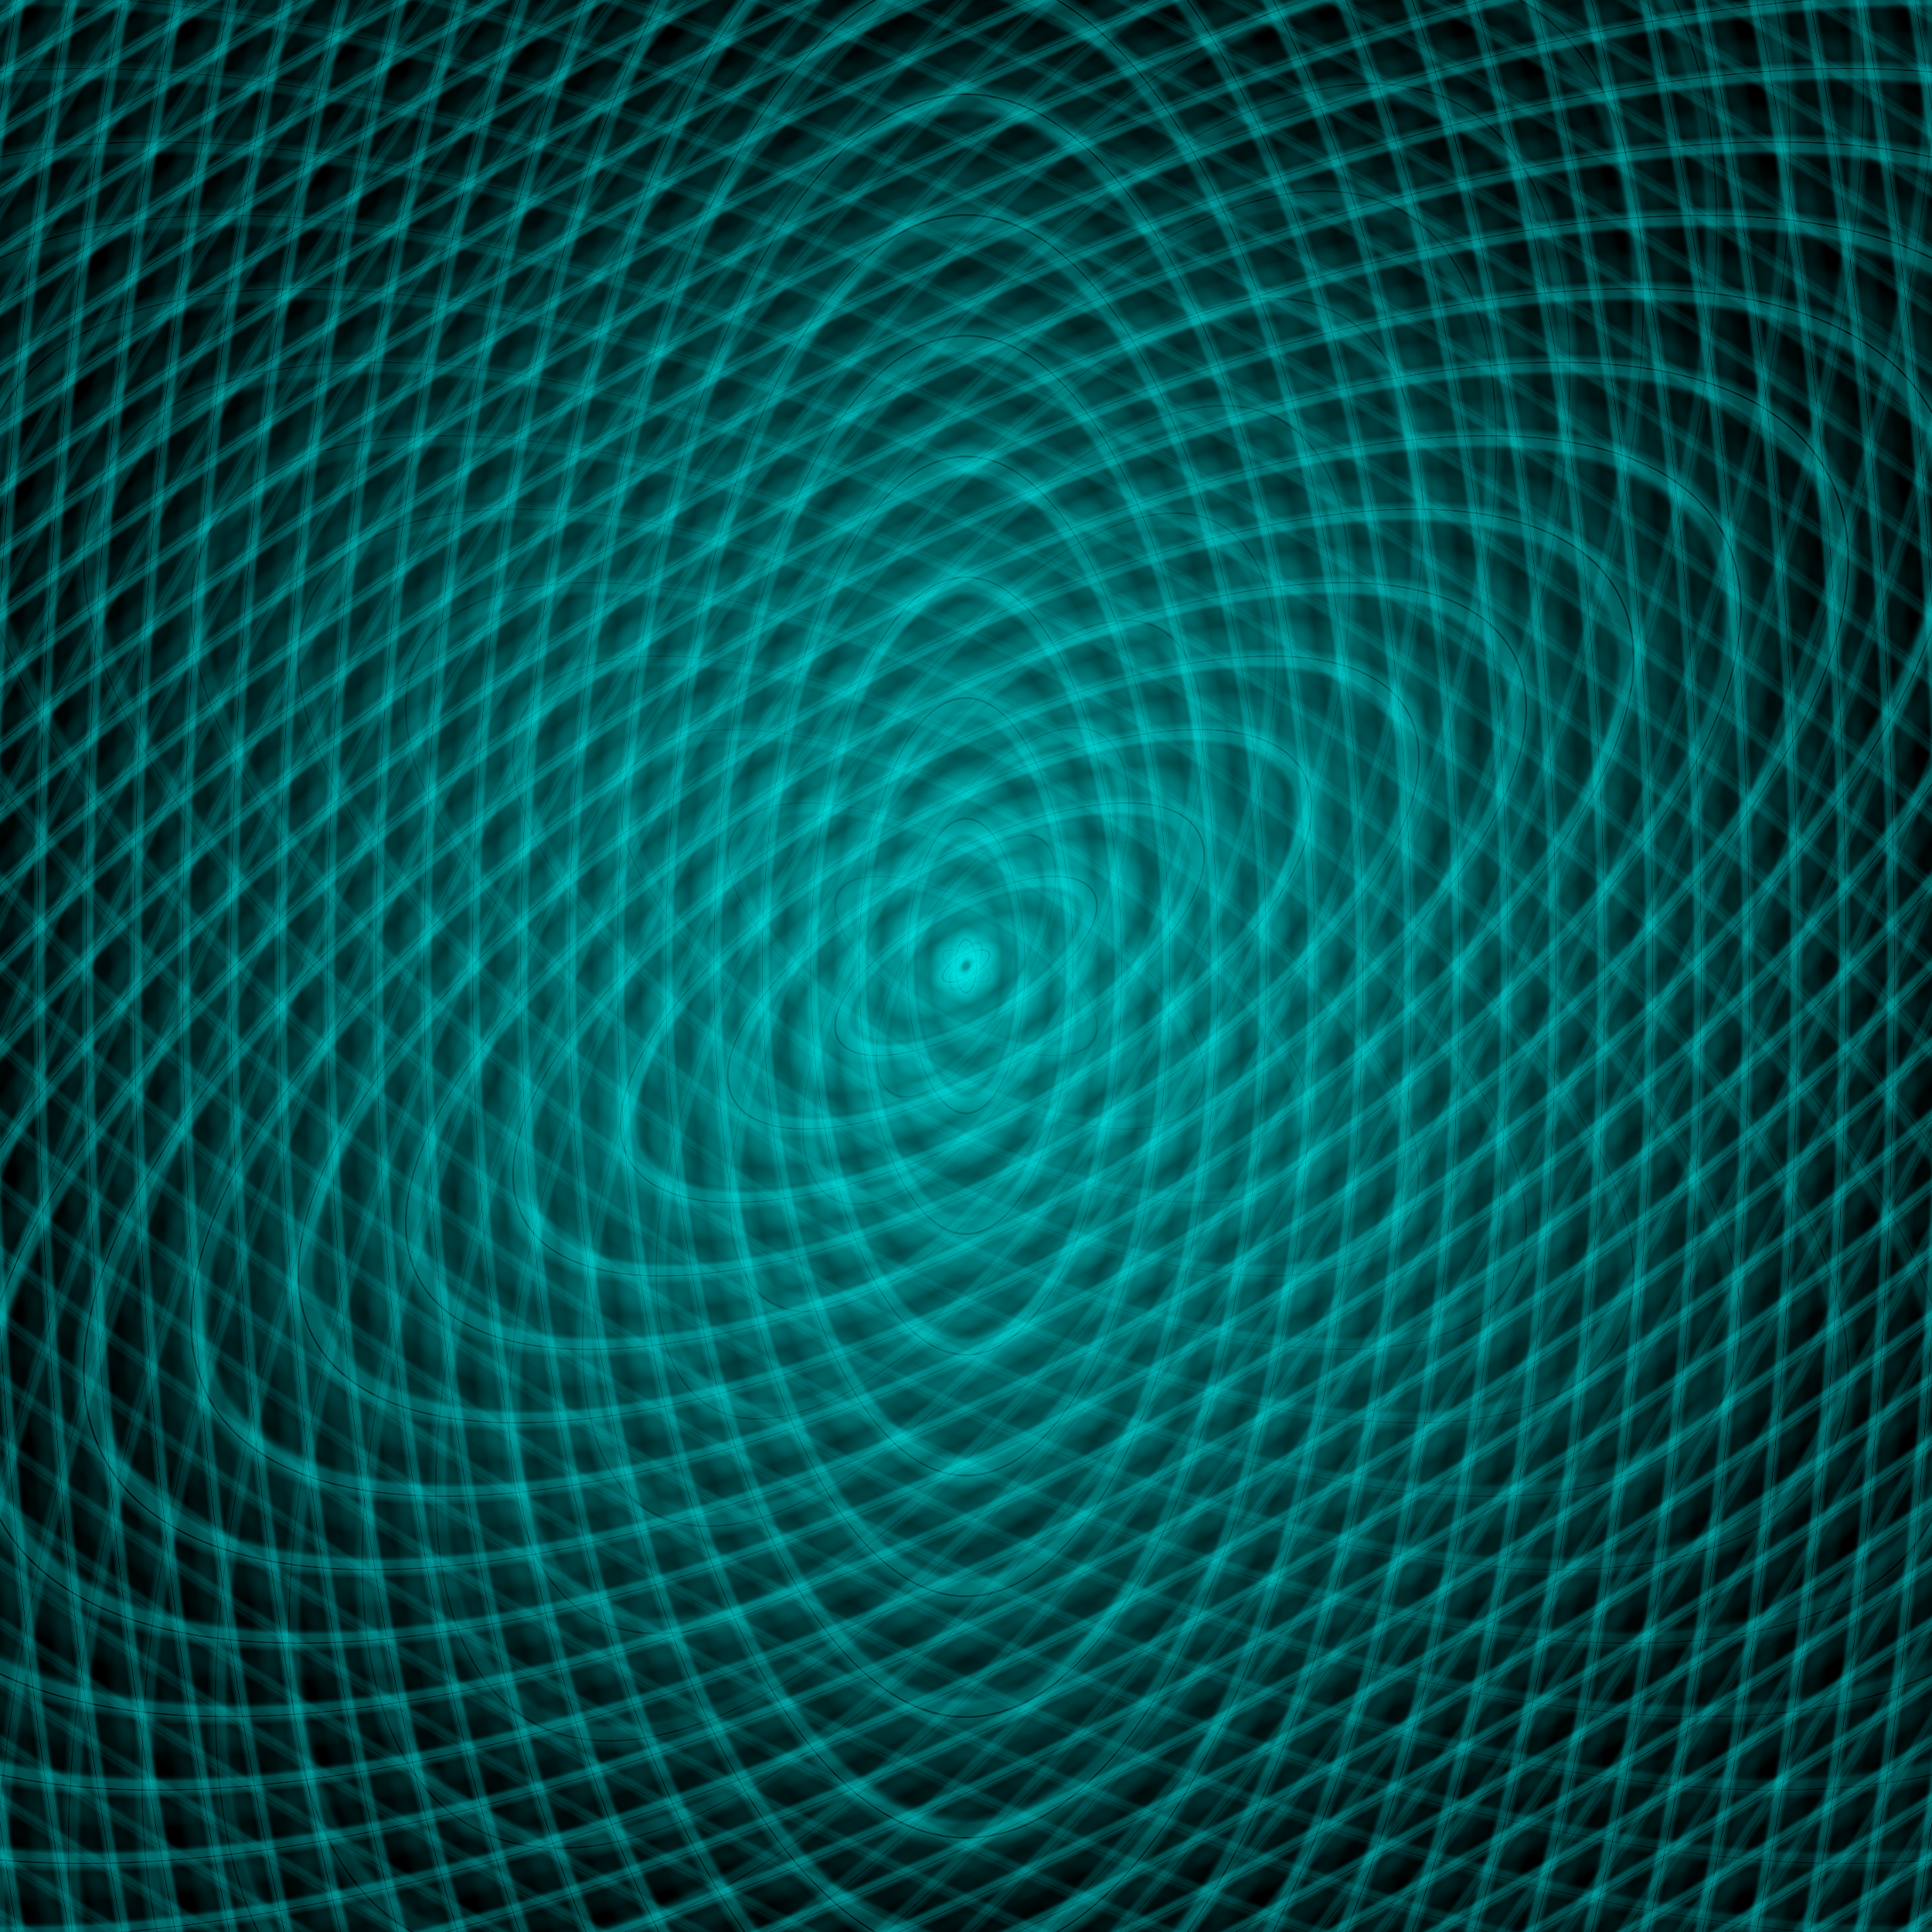 <?xml version="1.0" encoding="UTF-8" standalone="no"?>
<svg
   width="512"
   height="512"
   viewBox="0 0 512 512"
   version="1.1"
   xmlns:xlink="http://www.w3.org/1999/xlink"
   xmlns="http://www.w3.org/2000/svg"
   xmlns:svg="http://www.w3.org/2000/svg"
   xmlns:rdf="http://www.w3.org/1999/02/22-rdf-syntax-ns#"
   xmlns:cc="http://creativecommons.org/ns#"
   xmlns:dc="http://purl.org/dc/elements/1.1/">
  <defs>
    <linearGradient id="fon">
      <stop style="stop-color:#00aaaa;stop-opacity:1" offset="0.000" />
      <stop style="stop-color:#000000;stop-opacity:1" offset="1.000" />
    </linearGradient>
    <linearGradient id="lin">
      <stop style="stop-color:#000000;stop-opacity:0" offset="0.000" />
      <stop style="stop-color:#00ffff;stop-opacity:1" offset="0.100" />
      <stop style="stop-color:#00ffff;stop-opacity:1" offset="0.210" />
      <stop style="stop-color:#000000;stop-opacity:0" offset="0.220" />
      <stop style="stop-color:#00ffff;stop-opacity:1" offset="0.230" />
      <stop style="stop-color:#00ffff;stop-opacity:0.1" offset="0.340" />
      <stop style="stop-color:#000000;stop-opacity:0.7" offset="0.750" />
      <stop style="stop-color:#000000;stop-opacity:0" offset="1.000" />
    </linearGradient>
    <radialGradient xlink:href="#fon" id="221_modified" gradientUnits="userSpaceOnUse" cx="256"  cy="256" fx="256" fy="256" r="256"/>
    <radialGradient xlink:href="#lin" id="start" spreadMethod="repeat" gradientUnits="userSpaceOnUse" cx="0" cy="0" fx="0" fy="0" r="32"/>
    <radialGradient xlink:href="#start" id="000" gradientTransform="translate(256 256) rotate(0)   scale(0.4 1)"/>
    <radialGradient xlink:href="#start" id="001" gradientTransform="translate(256 256) rotate(30)  scale(0.4 1)"/>
    <radialGradient xlink:href="#start" id="002" gradientTransform="translate(256 256) rotate(60)  scale(0.4 1)"/>
    <radialGradient xlink:href="#start" id="003" gradientTransform="translate(256 256) rotate(90)  scale(0.4 1)"/>
    <radialGradient xlink:href="#start" id="004" gradientTransform="translate(256 256) rotate(120) scale(0.4 1)"/>
    <radialGradient xlink:href="#start" id="005" gradientTransform="translate(256 256) rotate(150) scale(0.4 1)"/>
    <radialGradient xlink:href="#start" id="006" gradientTransform="translate(256 256) rotate(180) scale(0.4 1)"/>
    <radialGradient xlink:href="#start" id="007" gradientTransform="translate(256 256) rotate(210) scale(0.4 1)"/>
    <radialGradient xlink:href="#start" id="008" gradientTransform="translate(256 256) rotate(240) scale(0.4 1)"/>
    <radialGradient xlink:href="#start" id="009" gradientTransform="translate(256 256) rotate(270) scale(0.4 1)"/>
    <radialGradient xlink:href="#start" id="010" gradientTransform="translate(256 256) rotate(300) scale(0.4 1)"/>
    <radialGradient xlink:href="#start" id="011" gradientTransform="translate(256 256) rotate(330) scale(0.4 1)"/>
  </defs>
    <rect y="0" x="0" height="512" width="512" style="opacity:1;fill:url(#221_modified)"/>
    <rect y="0" x="0" height="512" width="512" style="opacity:0.15;fill:url(#000)"/>
    <rect y="0" x="0" height="512" width="512" style="opacity:0.15;fill:url(#001)"/>
    <rect y="0" x="0" height="512" width="512" style="opacity:0.15;fill:url(#002)"/>
    <rect y="0" x="0" height="512" width="512" style="opacity:0.15;fill:url(#003)"/>
    <rect y="0" x="0" height="512" width="512" style="opacity:0.15;fill:url(#004)"/>
    <rect y="0" x="0" height="512" width="512" style="opacity:0.15;fill:url(#005)"/>
    <rect y="0" x="0" height="512" width="512" style="opacity:0.15;fill:url(#006)"/>
    <rect y="0" x="0" height="512" width="512" style="opacity:0.15;fill:url(#007)"/>
    <rect y="0" x="0" height="512" width="512" style="opacity:0.15;fill:url(#008)"/>
    <rect y="0" x="0" height="512" width="512" style="opacity:0.15;fill:url(#009)"/>
    <rect y="0" x="0" height="512" width="512" style="opacity:0.15;fill:url(#001)"/>
    <rect y="0" x="0" height="512" width="512" style="opacity:0.15;fill:url(#011)"/>
</svg>


